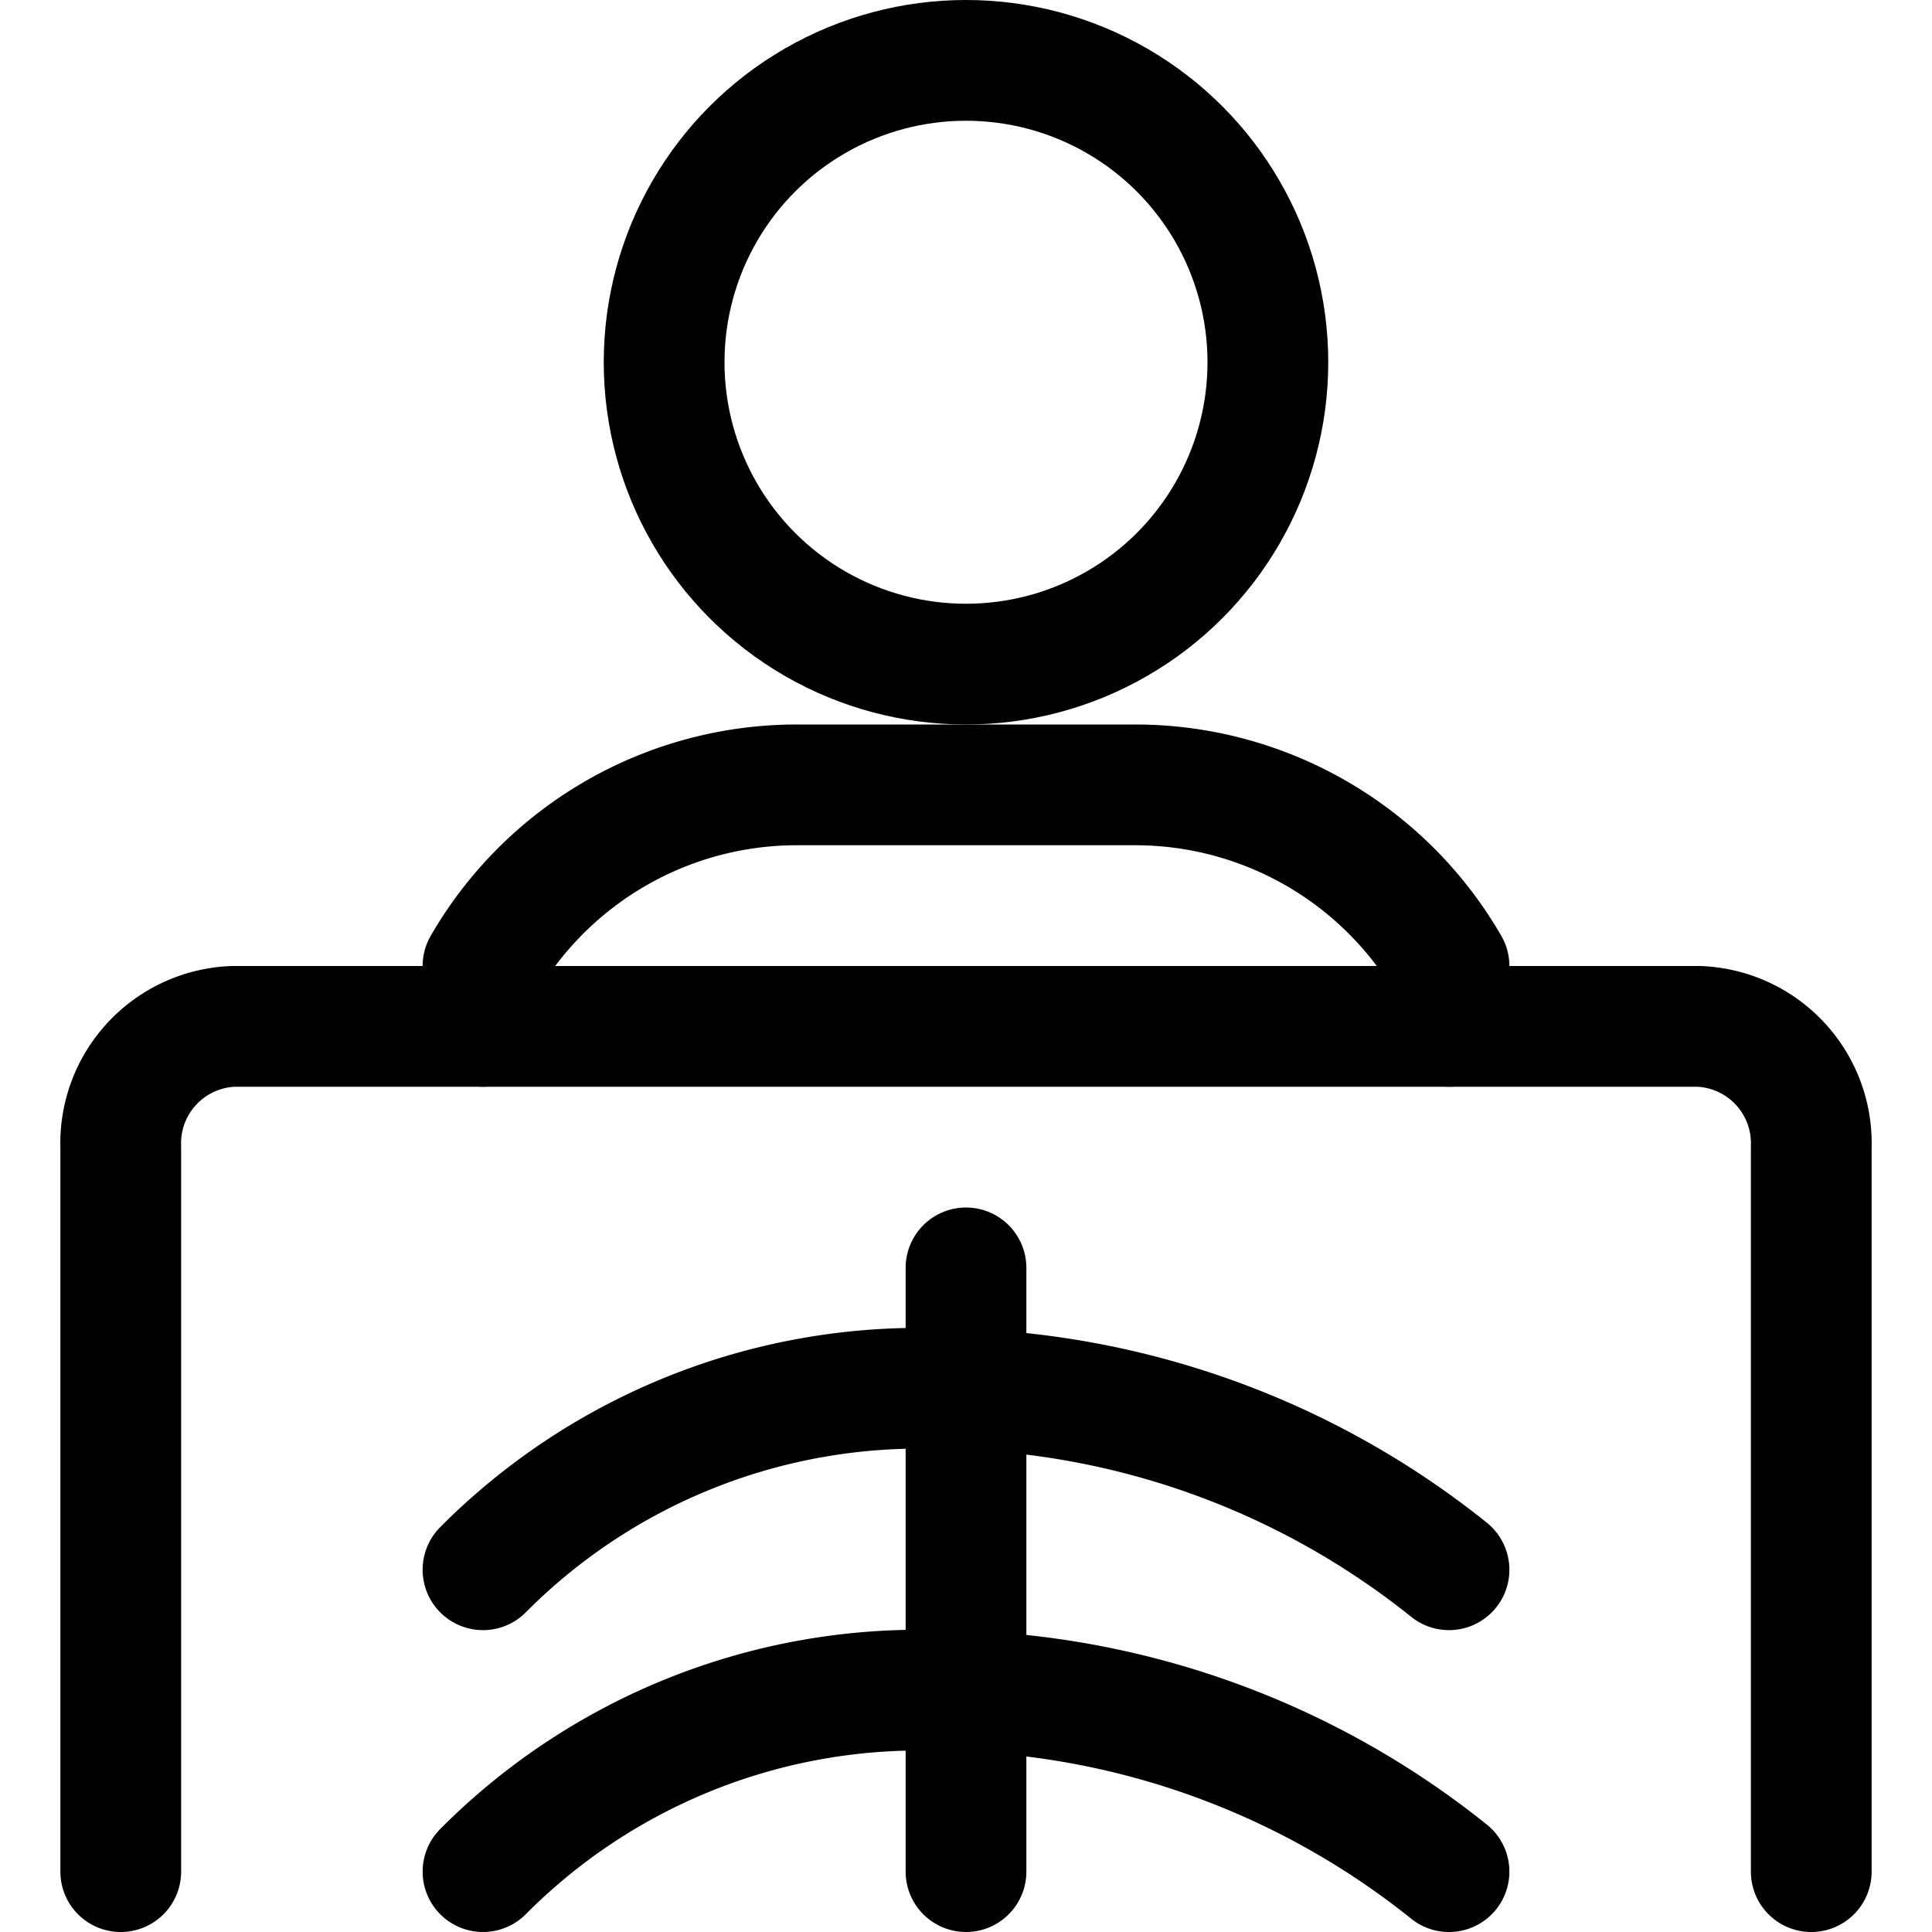 <svg id="Regular" xmlns="http://www.w3.org/2000/svg" viewBox="0 0 24 24"><defs><style>.cls-1{fill:none;stroke:currentColor;stroke-linecap:round;stroke-linejoin:round;stroke-width:1.5px;}</style></defs><title>radiology-scanning</title><path class="cls-1" d="M18,12.75V12A4.5,4.5,0,0,0,14.1,9.75H9.9A4.5,4.5,0,0,0,6,12v.75"/><circle class="cls-1" cx="12" cy="4.5" r="3.75"/><path class="cls-1" d="M1.5,23.25v-9a1.453,1.453,0,0,1,1.4-1.5H21.1a1.453,1.453,0,0,1,1.4,1.5v9"/><path class="cls-1" d="M6,23.25A7.64,7.64,0,0,1,11.684,21,10.229,10.229,0,0,1,18,23.25"/><path class="cls-1" d="M6,19.5a7.64,7.64,0,0,1,5.684-2.25A10.229,10.229,0,0,1,18,19.5"/><line class="cls-1" x1="12" y1="15.75" x2="12" y2="23.25"/></svg>
